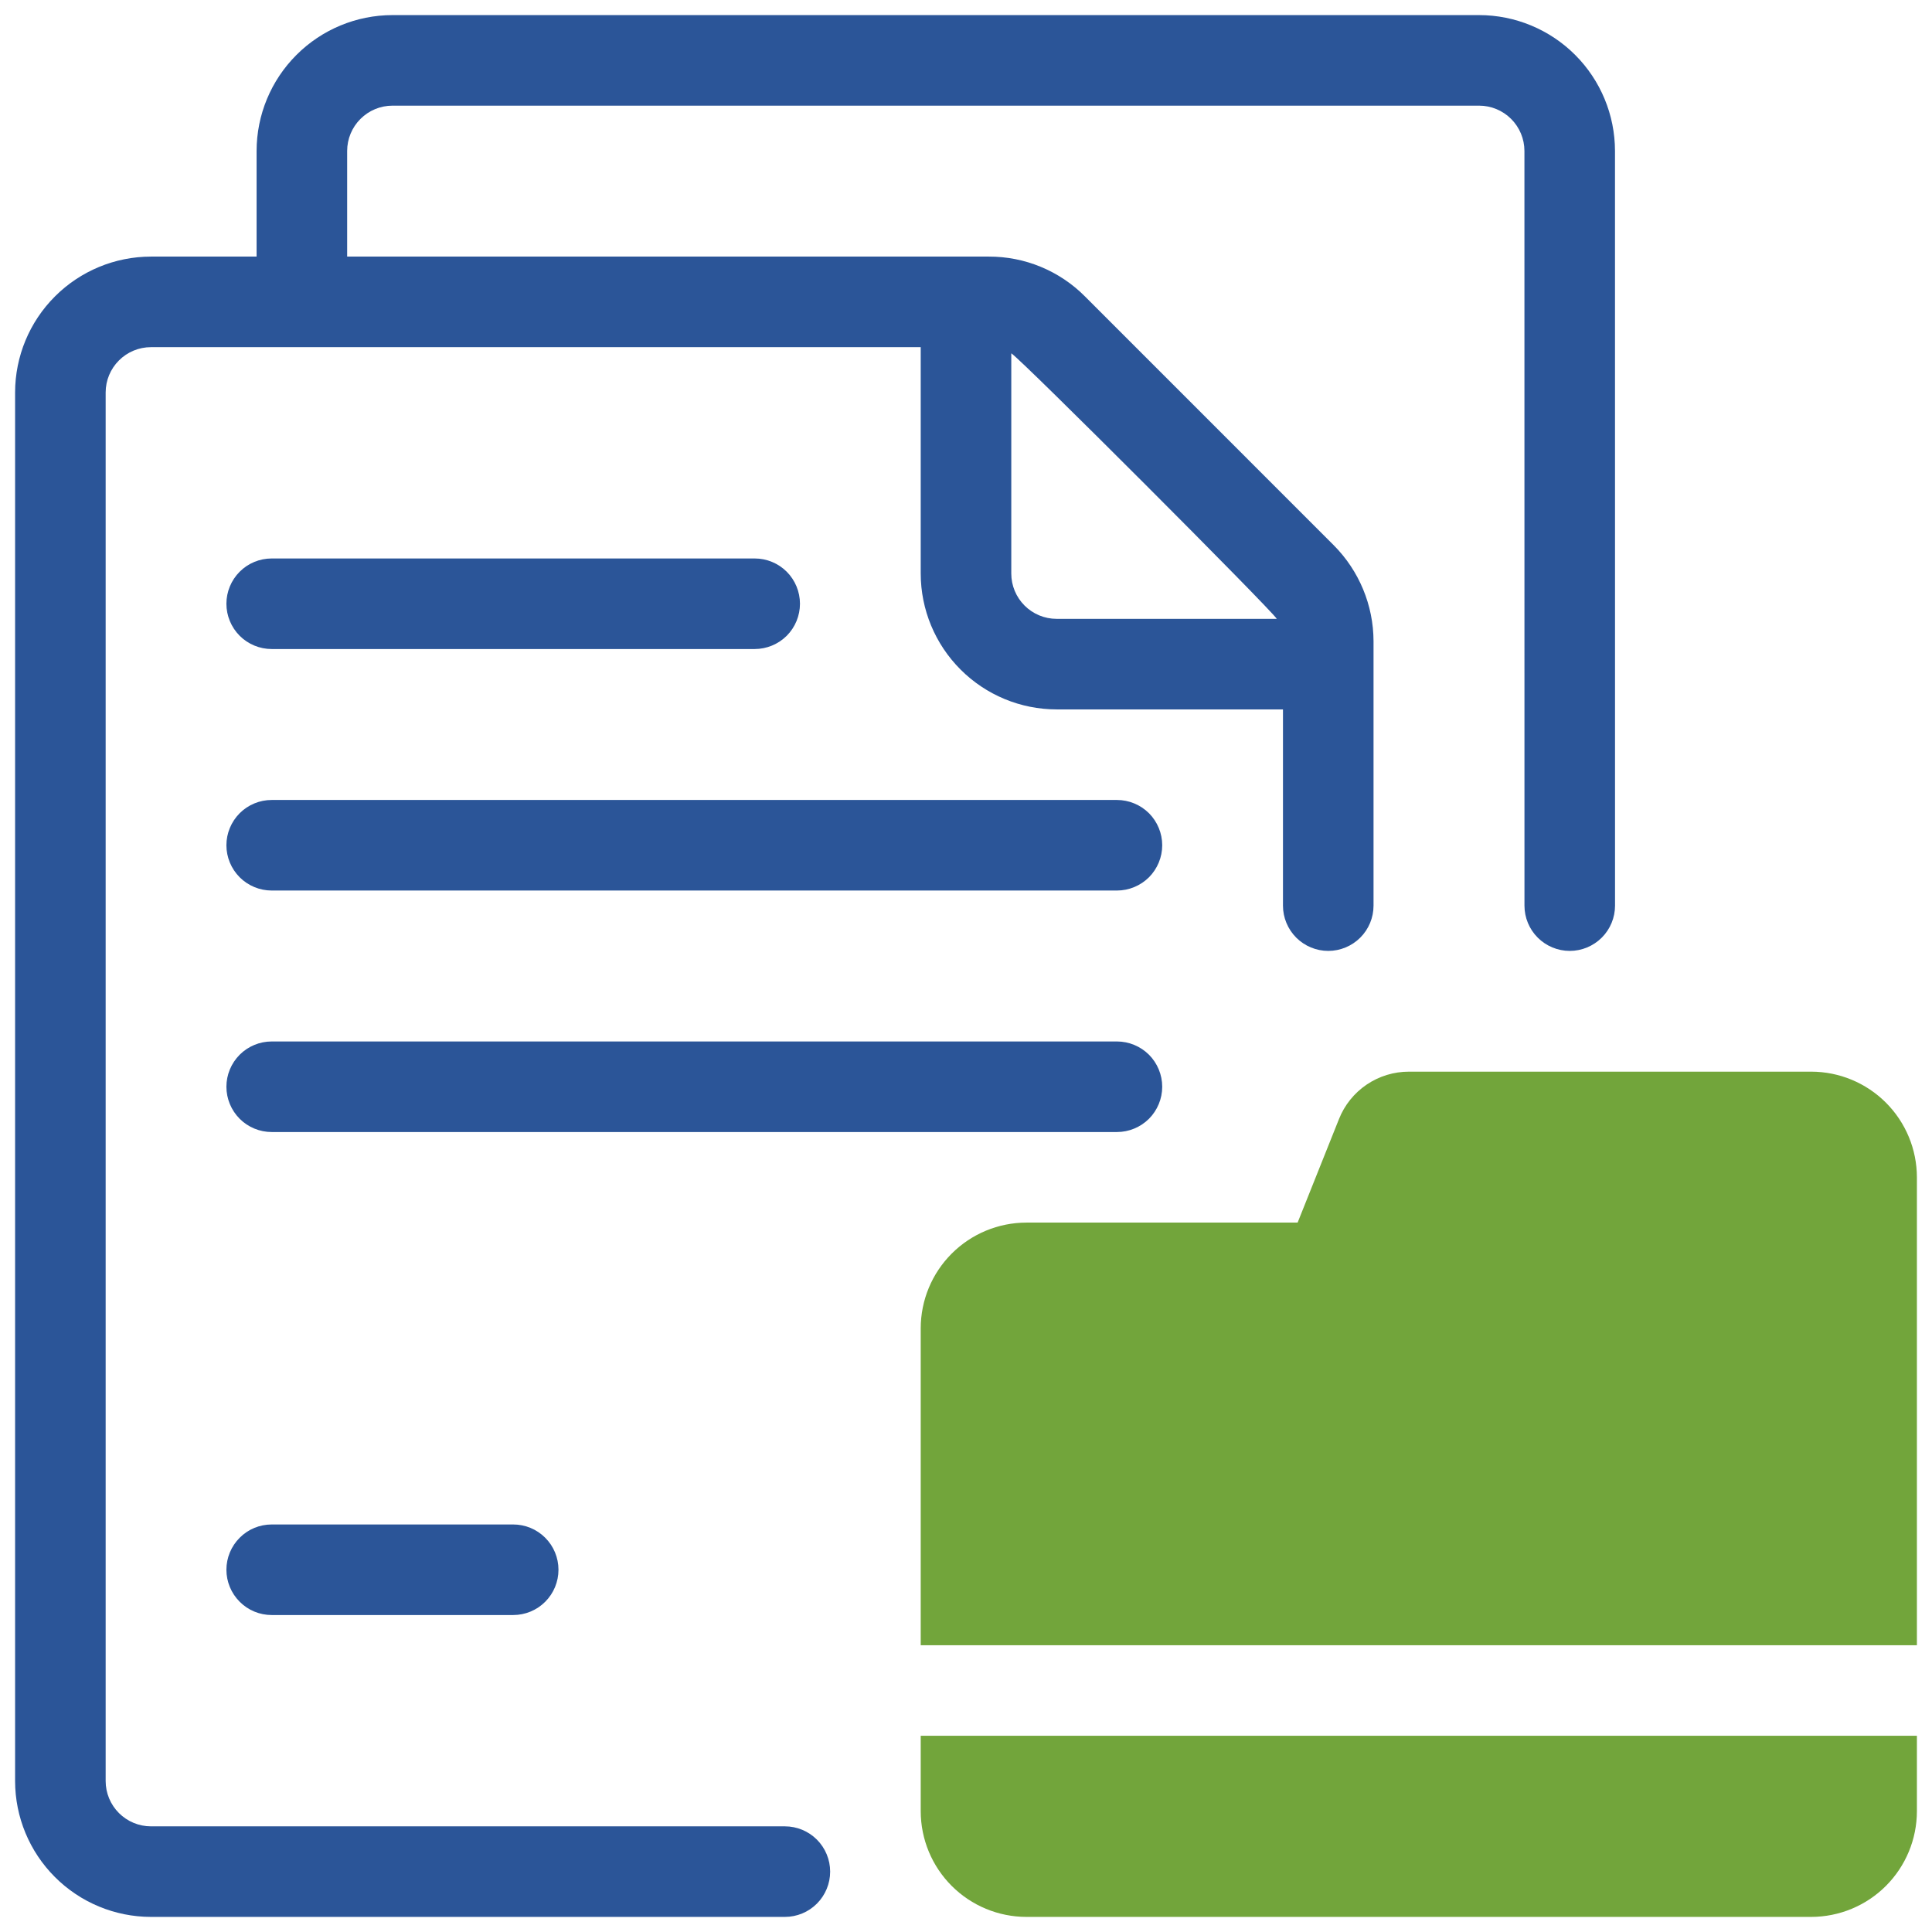 <svg width="48" height="48" viewBox="0 0 48 48" fill="none" xmlns="http://www.w3.org/2000/svg">
<g clip-path="url(#clip0_1719_13831)">
<path d="M47.625 40.875V29.25C47.624 28.554 47.347 27.887 46.855 27.395C46.363 26.903 45.696 26.626 45 26.625H35.008C34.633 26.624 34.266 26.736 33.955 26.946C33.645 27.156 33.404 27.455 33.266 27.804L32.239 30.375H25.5C24.804 30.376 24.137 30.653 23.645 31.145C23.153 31.637 22.876 32.304 22.875 33V40.875H47.625ZM22.875 43.125V45C22.876 45.696 23.153 46.363 23.645 46.855C24.137 47.347 24.804 47.624 25.5 47.625H45C45.696 47.624 46.363 47.347 46.855 46.855C47.347 46.363 47.624 45.696 47.625 45V43.125H22.875Z" fill="#72A53B"/>
<path d="M40.124 3.75C40.123 2.855 39.767 1.997 39.135 1.365C38.502 0.732 37.644 0.376 36.749 0.375H9.75C8.855 0.376 7.997 0.732 7.365 1.365C6.732 1.997 6.376 2.855 6.375 3.75V6.375H3.75C2.855 6.376 1.997 6.732 1.365 7.365C0.732 7.997 0.376 8.855 0.375 9.75V44.25C0.376 45.145 0.732 46.003 1.365 46.635C1.997 47.268 2.855 47.624 3.75 47.625H19.5C19.798 47.625 20.084 47.507 20.296 47.295C20.506 47.084 20.625 46.798 20.625 46.5C20.625 46.202 20.506 45.916 20.296 45.705C20.084 45.493 19.798 45.375 19.5 45.375H3.75C3.452 45.375 3.166 45.256 2.955 45.045C2.744 44.834 2.625 44.548 2.625 44.25V9.75C2.625 9.452 2.744 9.166 2.955 8.955C3.166 8.744 3.452 8.625 3.75 8.625H22.875V14.25C22.876 15.145 23.232 16.003 23.865 16.635C24.497 17.268 25.355 17.624 26.25 17.625H31.875V22.5C31.875 22.798 31.994 23.084 32.205 23.296C32.416 23.506 32.702 23.625 33 23.625C33.298 23.625 33.584 23.506 33.795 23.296C34.007 23.084 34.125 22.798 34.125 22.5V15.931C34.123 15.037 33.767 14.18 33.136 13.546L26.954 7.363C26.642 7.049 26.27 6.8 25.86 6.63C25.45 6.46 25.011 6.374 24.568 6.375H8.625V3.75C8.625 3.452 8.744 3.166 8.955 2.955C9.166 2.744 9.452 2.625 9.75 2.625H36.749C37.047 2.625 37.333 2.744 37.544 2.955C37.755 3.166 37.874 3.452 37.874 3.75L37.875 22.5C37.875 22.798 37.993 23.084 38.205 23.296C38.416 23.506 38.702 23.625 39 23.625C39.298 23.625 39.584 23.506 39.795 23.296C40.007 23.084 40.125 22.798 40.125 22.5L40.124 3.75ZM31.721 15.375H26.25C25.952 15.375 25.666 15.256 25.455 15.045C25.244 14.834 25.125 14.548 25.125 14.25V8.778C25.355 8.909 31.598 15.161 31.721 15.375Z" fill="#2B5598"/>
<path d="M6.75 16.125H18.75C19.048 16.125 19.334 16.006 19.546 15.796C19.756 15.585 19.875 15.298 19.875 15C19.875 14.702 19.756 14.415 19.546 14.204C19.334 13.993 19.048 13.875 18.75 13.875H6.75C6.452 13.875 6.165 13.993 5.955 14.204C5.744 14.415 5.625 14.702 5.625 15C5.625 15.298 5.744 15.585 5.955 15.796C6.165 16.006 6.452 16.125 6.75 16.125ZM27.75 19.875H6.75C6.452 19.875 6.165 19.994 5.955 20.204C5.744 20.416 5.625 20.702 5.625 21C5.625 21.298 5.744 21.584 5.955 21.796C6.165 22.006 6.452 22.125 6.75 22.125H27.75C28.048 22.125 28.334 22.006 28.546 21.796C28.756 21.584 28.875 21.298 28.875 21C28.875 20.702 28.756 20.416 28.546 20.204C28.334 19.994 28.048 19.875 27.75 19.875ZM27.75 25.875H6.75C6.452 25.875 6.165 25.994 5.955 26.204C5.744 26.416 5.625 26.702 5.625 27C5.625 27.298 5.744 27.584 5.955 27.796C6.165 28.006 6.452 28.125 6.75 28.125H27.75C28.048 28.125 28.334 28.006 28.546 27.796C28.756 27.584 28.875 27.298 28.875 27C28.875 26.702 28.756 26.416 28.546 26.204C28.334 25.994 28.048 25.875 27.75 25.875ZM6.75 37.875C6.452 37.875 6.165 37.993 5.955 38.205C5.744 38.416 5.625 38.702 5.625 39C5.625 39.298 5.744 39.584 5.955 39.795C6.165 40.007 6.452 40.125 6.75 40.125H12.75C13.048 40.125 13.335 40.007 13.546 39.795C13.757 39.584 13.875 39.298 13.875 39C13.875 38.702 13.757 38.416 13.546 38.205C13.335 37.993 13.048 37.875 12.75 37.875H6.75Z" fill="#2B5598"/>
</g>
<defs>
<clipPath id="clip0_1719_13831">
<rect width="48" height="48" fill="white"/>
</clipPath>
</defs>
</svg>
